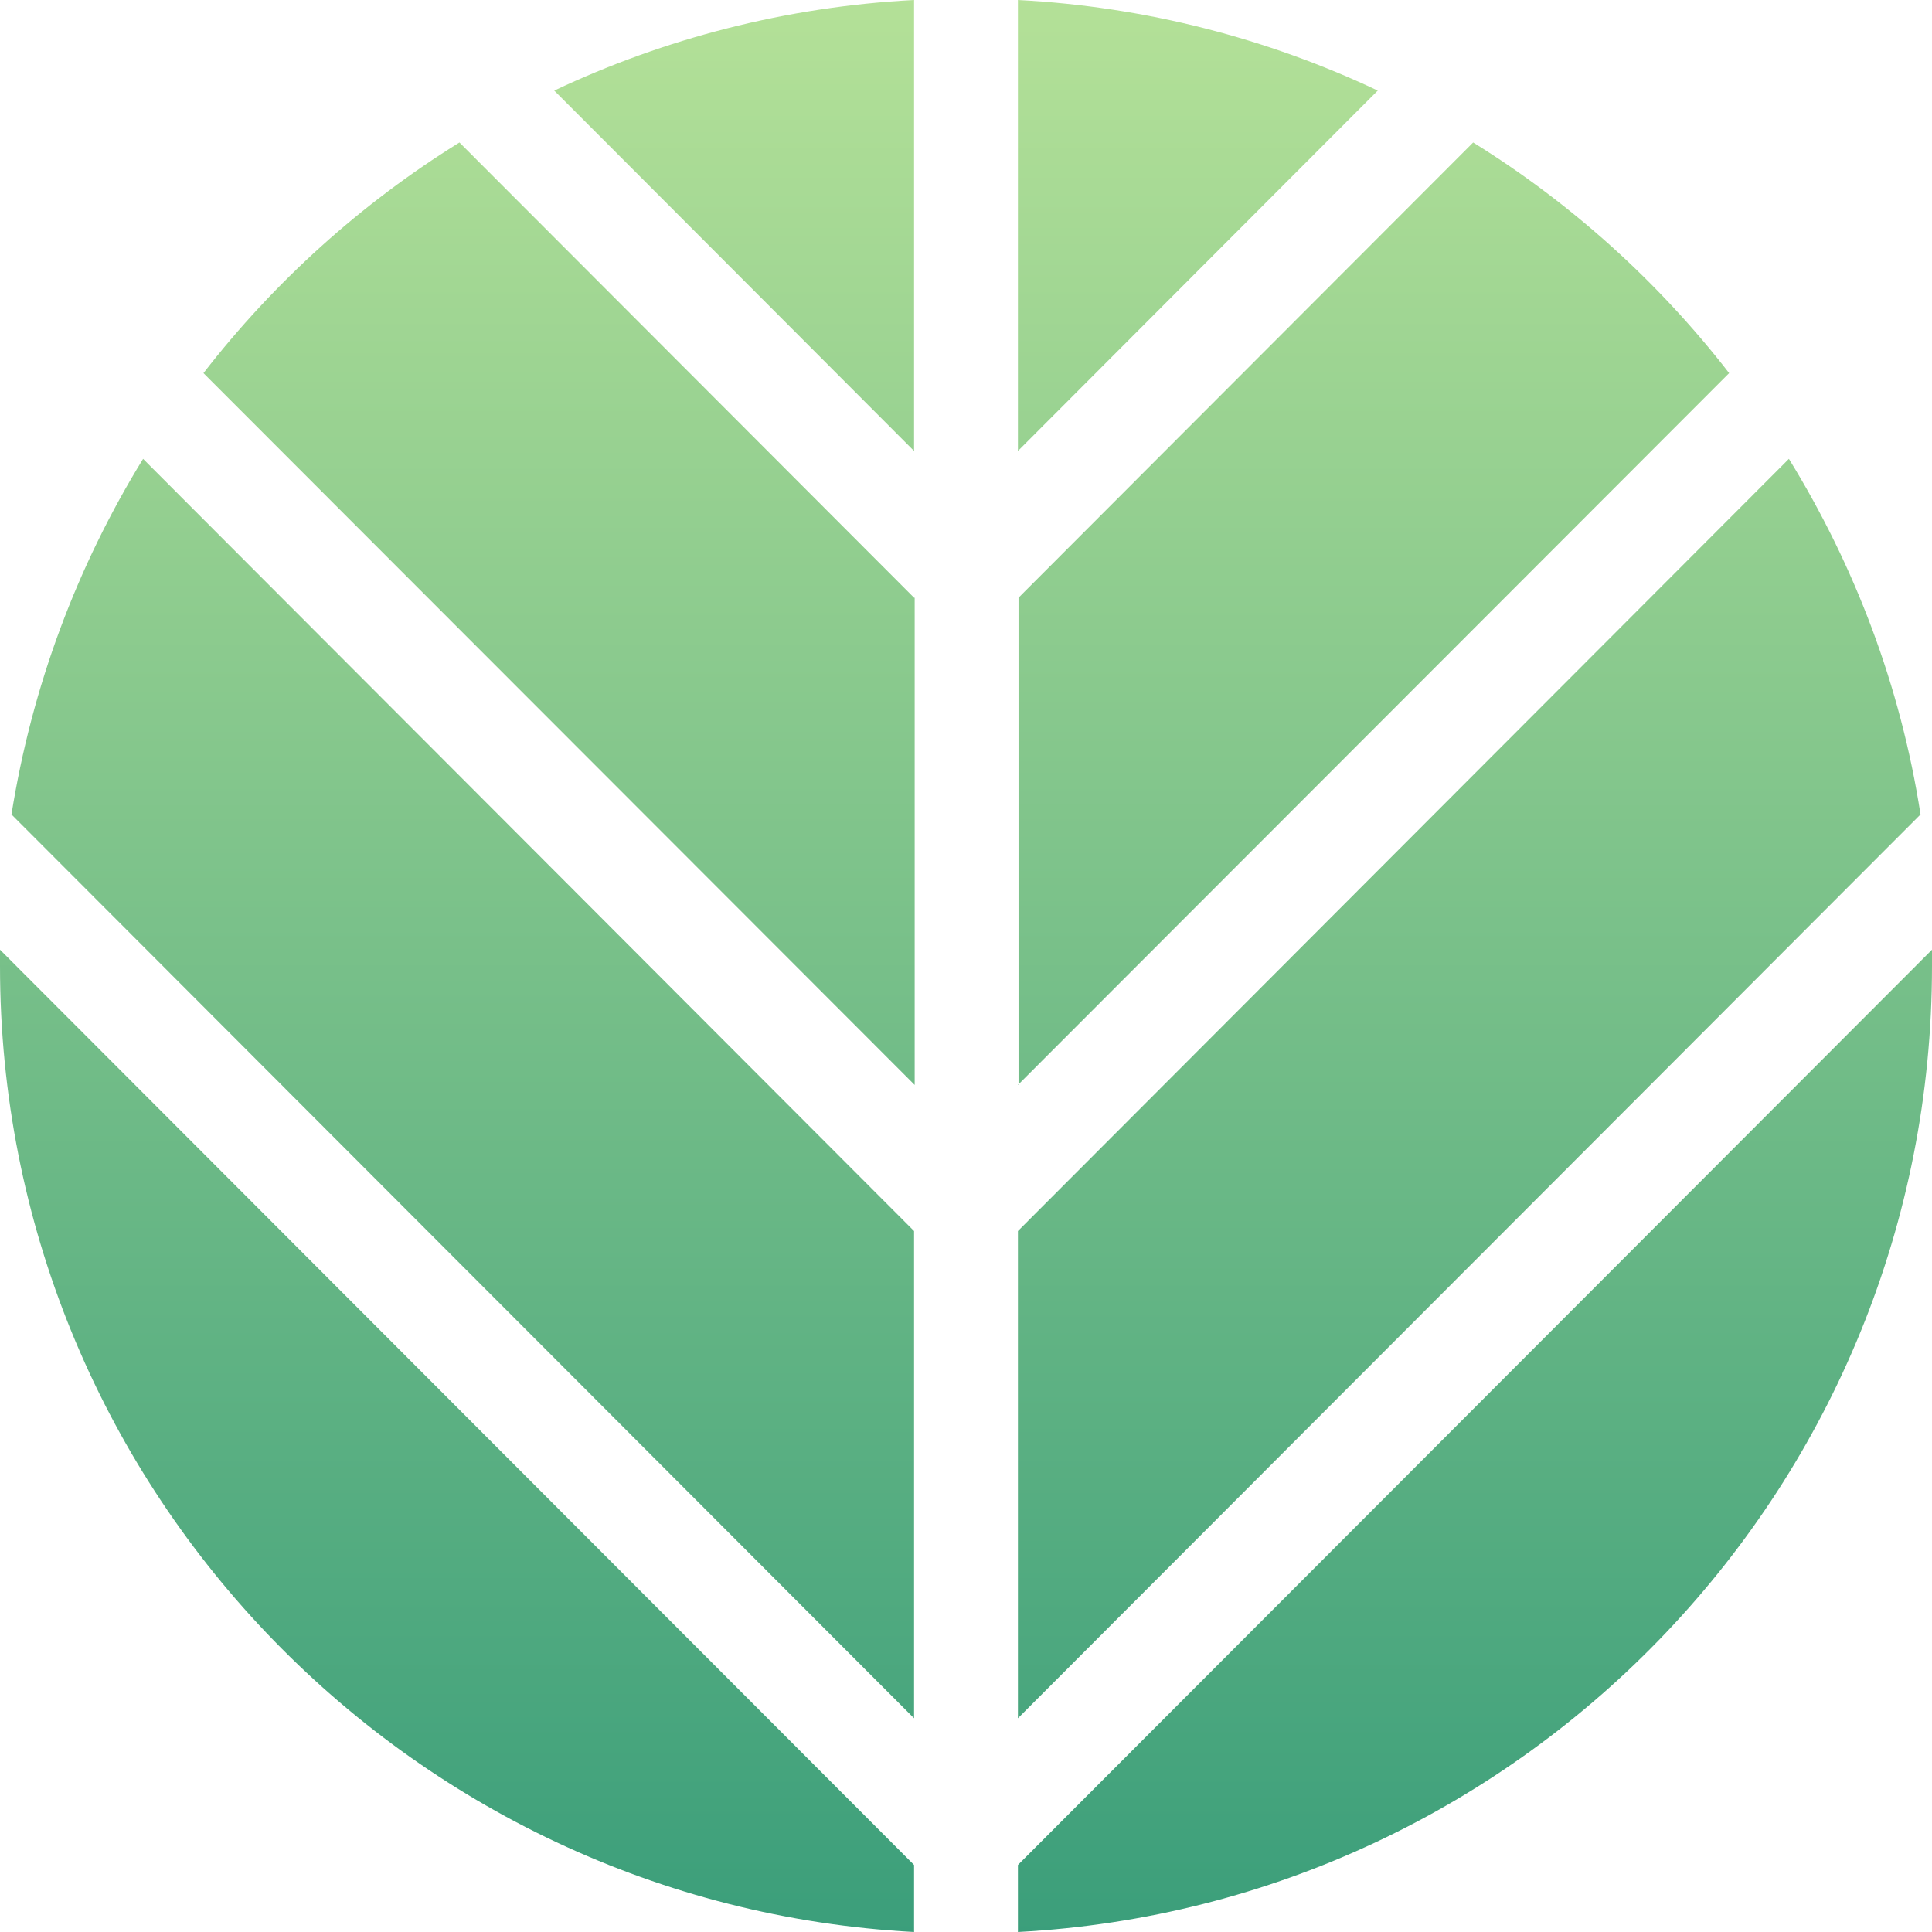 <?xml version="1.0" encoding="UTF-8"?><svg id="Capa_2" xmlns="http://www.w3.org/2000/svg" xmlns:xlink="http://www.w3.org/1999/xlink" viewBox="0 0 32 32"><defs><style>.cls-1{fill:url(#Degradado_sin_nombre_9-4);}.cls-2{fill:url(#Degradado_sin_nombre_9-5);}.cls-3{fill:url(#Degradado_sin_nombre_9-2);}.cls-4{fill:url(#Degradado_sin_nombre_9-7);}.cls-5{fill:url(#Degradado_sin_nombre_9-3);}.cls-6{fill:url(#Degradado_sin_nombre_9-6);}.cls-7{fill:url(#Degradado_sin_nombre_9);}.cls-8{fill:url(#Degradado_sin_nombre_9-8);}</style><linearGradient id="Degradado_sin_nombre_9" x1="7.67" y1="-6.96" x2="7.67" y2="33.62" gradientUnits="userSpaceOnUse"><stop offset="0" stop-color="#ceef9e"/><stop offset="1" stop-color="#359b79"/></linearGradient><linearGradient id="Degradado_sin_nombre_9-2" x1="9.25" y1="-6.96" x2="9.25" y2="33.62" xlink:href="#Degradado_sin_nombre_9"/><linearGradient id="Degradado_sin_nombre_9-3" x1="19.84" y1="-6.96" x2="19.84" y2="33.62" xlink:href="#Degradado_sin_nombre_9"/><linearGradient id="Degradado_sin_nombre_9-4" x1="12.16" y1="-6.96" x2="12.16" y2="33.62" xlink:href="#Degradado_sin_nombre_9"/><linearGradient id="Degradado_sin_nombre_9-5" x1="7.57" x2="7.57" y2="33.62" xlink:href="#Degradado_sin_nombre_9"/><linearGradient id="Degradado_sin_nombre_9-6" x1="22.75" y1="-6.96" x2="22.75" y2="33.62" xlink:href="#Degradado_sin_nombre_9"/><linearGradient id="Degradado_sin_nombre_9-7" x1="24.33" y1="-6.96" x2="24.33" y2="33.62" xlink:href="#Degradado_sin_nombre_9"/><linearGradient id="Degradado_sin_nombre_9-8" x1="24.43" x2="24.43" y2="33.62" xlink:href="#Degradado_sin_nombre_9"/></defs><g id="Capa_1-2"><path class="cls-7" d="m15.14,20.39L2.37,7.6c-1.09,1.77-1.84,3.76-2.18,5.89l14.95,14.97v-8.07Z"/><path class="cls-3" d="m15.14,9.9L7.61,2.36c-1.63,1.01-3.07,2.31-4.24,3.82l11.78,11.79v-8.07Z"/><path class="cls-5" d="m22.82,1.5c-1.82-.86-3.84-1.39-5.96-1.5v7.47l5.96-5.97Z"/><path class="cls-1" d="m15.14,0c-2.12.11-4.14.64-5.96,1.5l5.96,5.97V0Z"/><path class="cls-2" d="m0,15.73c0,.09,0,.18,0,.27,0,8.56,6.71,15.55,15.14,16v-1.11L0,15.73Z"/><path class="cls-6" d="m16.86,17.97l11.78-11.79c-1.17-1.51-2.61-2.81-4.24-3.82l-7.53,7.54v8.07Z"/><path class="cls-4" d="m16.86,28.46l14.95-14.97c-.33-2.13-1.09-4.12-2.18-5.89l-12.77,12.79v8.07Z"/><path class="cls-8" d="m16.86,32c8.44-.45,15.14-7.44,15.14-16,0-.09,0-.18,0-.27l-15.14,15.16v1.11Z"/></g></svg>